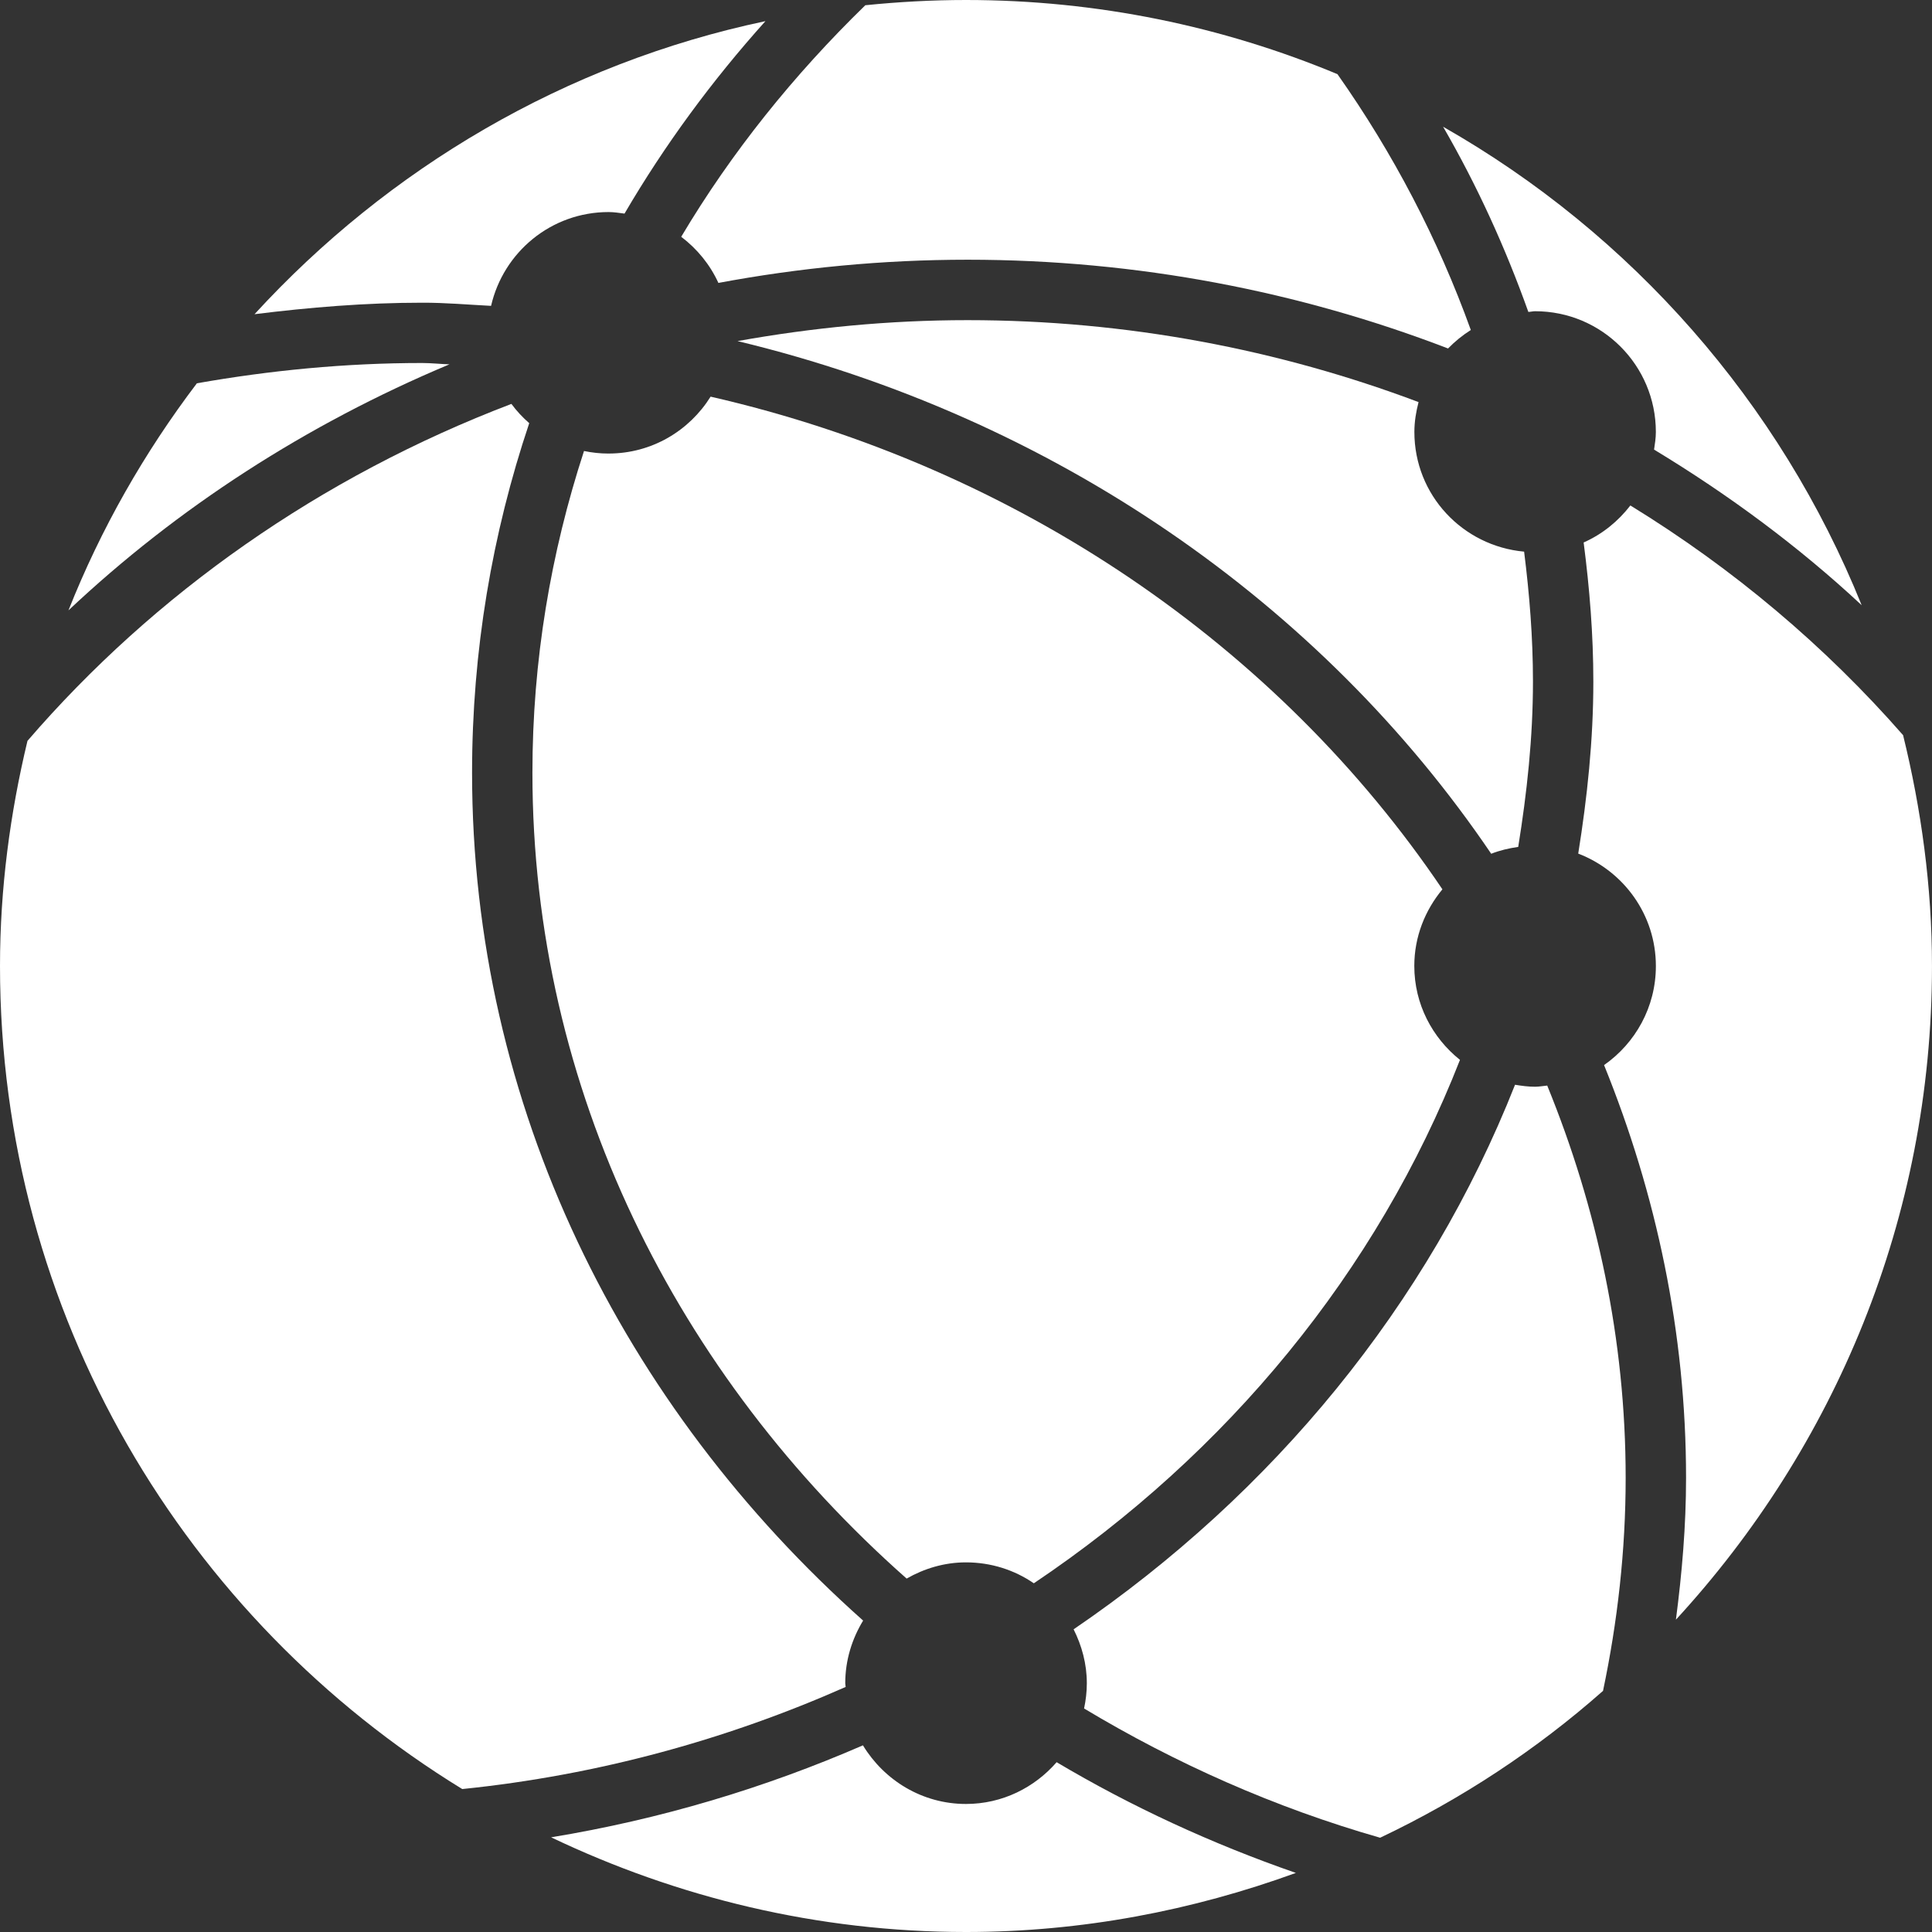 <svg width="100" height="100" viewBox="0 0 100 100" fill="none" xmlns="http://www.w3.org/2000/svg">
<rect x="0" y="0" width="100" height="100" fill="#333333" stroke="none"/>
<path d="M77.184 44.191C77.628 44.015 78.098 43.905 78.583 43.836C79.034 41.034 79.346 38.188 79.346 35.271C79.346 32.994 79.165 30.761 78.888 28.553C75.701 28.261 73.208 25.619 73.208 22.358C73.208 21.821 73.296 21.311 73.424 20.812C66.207 18.096 58.337 16.571 50.081 16.571C46.008 16.571 42.032 16.962 38.174 17.655C54.532 21.587 68.404 31.231 77.184 44.19V44.191Z" fill="white"/>
<path d="M78.418 56.147C73.929 67.517 65.909 77.289 55.57 84.333C55.993 85.178 56.254 86.115 56.254 87.125C56.254 87.572 56.201 88.01 56.112 88.431C60.83 91.264 65.96 93.555 71.435 95.121C75.639 93.124 79.517 90.571 82.972 87.52C83.722 83.951 84.144 80.267 84.144 76.495C84.144 69.341 82.666 62.514 80.084 56.189C79.878 56.206 79.674 56.249 79.457 56.249C79.102 56.25 78.757 56.202 78.418 56.147Z" fill="white"/>
<path d="M44.675 83.881C32.231 72.803 24.434 57.245 24.434 39.996C24.434 33.699 25.472 27.621 27.393 21.903C27.051 21.604 26.741 21.273 26.47 20.906C16.588 24.672 7.994 30.722 1.422 38.347C0.524 42.09 0 45.981 0 50C0 68.048 9.593 83.812 23.926 92.601C30.966 91.881 37.631 90.033 43.771 87.316C43.769 87.249 43.75 87.189 43.75 87.121C43.75 85.931 44.1 84.827 44.675 83.881Z" fill="white"/>
<path d="M23.262 18.857C22.789 18.844 22.329 18.789 21.85 18.789C17.862 18.789 13.972 19.172 10.191 19.839C7.476 23.416 5.225 27.354 3.543 31.594C9.175 26.286 15.86 21.963 23.262 18.858L23.262 18.857Z" fill="white"/>
<path d="M79.457 16.109C82.91 16.109 85.707 18.906 85.707 22.359C85.707 22.672 85.659 22.972 85.614 23.271C89.489 25.615 93.106 28.294 96.359 31.325C92.126 20.826 84.442 12.109 74.695 6.56C76.456 9.604 77.918 12.816 79.107 16.145C79.224 16.142 79.341 16.109 79.457 16.109V16.109Z" fill="white"/>
<path d="M84.388 26.163C83.754 26.984 82.931 27.654 81.969 28.078C82.275 30.441 82.471 32.834 82.471 35.276C82.471 38.309 82.156 41.266 81.689 44.182C84.033 45.081 85.708 47.341 85.708 50.003C85.708 52.131 84.642 53.999 83.026 55.128C85.724 61.785 87.27 68.97 87.27 76.497C87.27 78.981 87.06 81.422 86.745 83.834C94.948 74.921 99.999 63.069 99.999 50.001C99.999 45.876 99.444 41.889 98.504 38.053C94.481 33.454 89.726 29.438 84.388 26.163H84.388Z" fill="white"/>
<path d="M50 93.373C47.728 93.373 45.763 92.144 44.665 90.338C39.597 92.542 34.194 94.166 28.525 95.099C35.037 98.206 42.303 100 50 100C56.006 100 61.74 98.882 67.074 96.942C62.714 95.429 58.561 93.509 54.691 91.211C53.551 92.523 51.88 93.373 49.999 93.373H50Z" fill="white"/>
<path d="M31.499 23.476C31.062 23.476 30.641 23.429 30.228 23.344C28.506 28.619 27.558 34.206 27.558 39.993C27.558 56.399 35.025 71.185 46.927 81.707C47.836 81.188 48.877 80.868 49.996 80.868C51.304 80.868 52.514 81.266 53.511 81.951C63.529 75.226 71.276 65.82 75.568 54.859C74.139 53.717 73.204 51.977 73.204 49.997C73.204 48.481 73.763 47.112 74.659 46.031C66.193 33.484 52.699 24.177 36.781 20.53C35.678 22.297 33.736 23.475 31.499 23.475V23.476Z" fill="white"/>
<path d="M44.789 0.271C41.091 3.868 37.864 7.878 35.259 12.256C36.084 12.881 36.749 13.693 37.184 14.644C41.358 13.864 45.668 13.443 50.084 13.443C58.891 13.443 67.281 15.091 74.951 18.037C75.307 17.671 75.698 17.354 76.129 17.081C74.432 12.369 72.107 7.926 69.226 3.838C63.303 1.372 56.811 0 50 0C48.238 0 46.5 0.098 44.789 0.271Z" fill="white"/>
<path d="M25.418 15.831C26.056 13.052 28.528 10.976 31.5 10.976C31.782 10.976 32.052 11.021 32.325 11.056C34.401 7.506 36.853 4.175 39.619 1.094C29.24 3.285 20.084 8.726 13.174 16.263C16.022 15.909 18.904 15.668 21.851 15.668C23.052 15.664 24.228 15.771 25.419 15.831L25.418 15.831Z" fill="white"/>
</svg>
